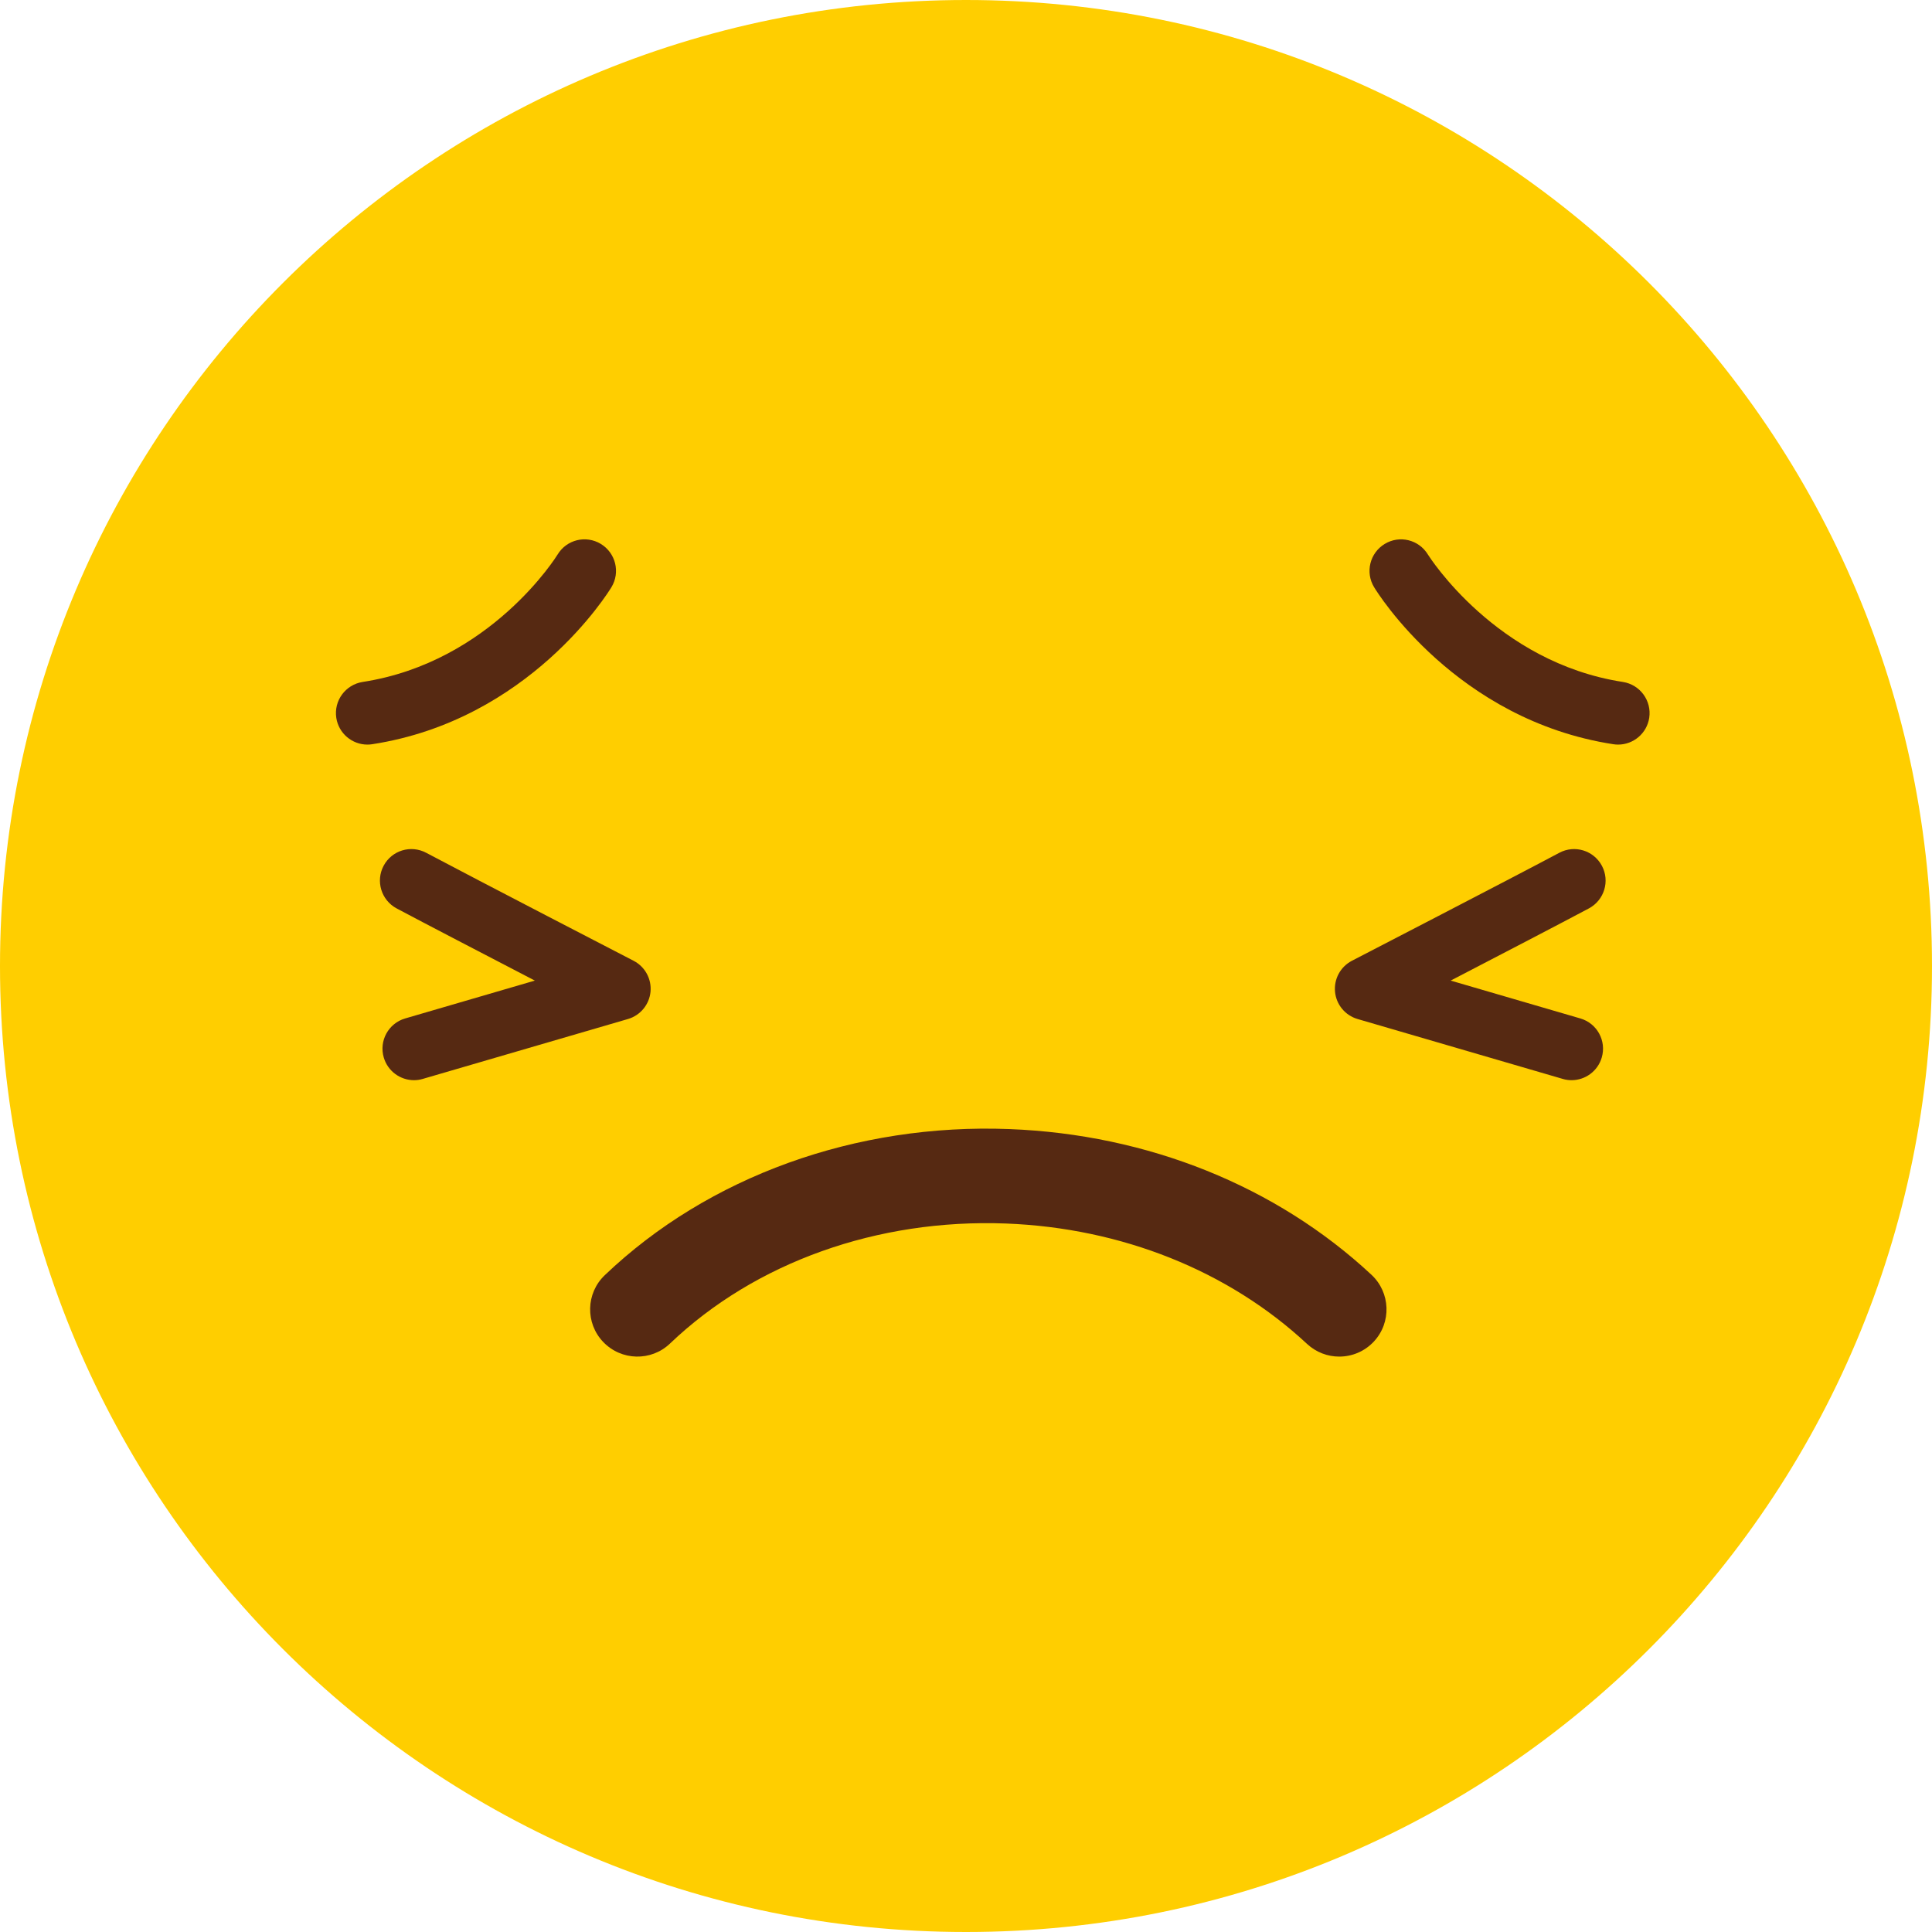 <svg width="87" height="87" viewBox="0 0 87 87" fill="none" xmlns="http://www.w3.org/2000/svg">
<g clip-path="url(#clip0_116_16290)">
<path d="M87 43.501C87 67.526 67.526 87 43.5 87C19.474 87 0 67.526 0 43.501C0 19.476 19.475 0 43.5 0C67.525 0 87 19.475 87 43.501Z" fill="#FFCE00"/>
<path d="M60.308 61.089C59.788 61.089 59.27 60.9 58.859 60.519C55.319 57.222 50.502 55.296 45.296 55.096C39.509 54.877 34.001 56.844 30.171 60.501C29.322 61.313 27.975 61.279 27.163 60.43C26.351 59.581 26.383 58.234 27.233 57.424C31.891 52.977 38.543 50.574 45.458 50.844C51.683 51.083 57.473 53.411 61.758 57.404C62.618 58.206 62.667 59.553 61.866 60.412C61.447 60.861 60.878 61.089 60.308 61.089Z" fill="#562912"/>
<path d="M70.769 48.642C70.637 48.642 70.504 48.624 70.371 48.584L61.132 45.887C60.575 45.724 60.173 45.239 60.118 44.663C60.062 44.086 60.362 43.533 60.877 43.265C60.878 43.264 68.065 39.549 70.216 38.403C70.908 38.032 71.765 38.295 72.135 38.986C72.504 39.677 72.242 40.536 71.55 40.906C70.342 41.55 67.55 43.003 65.325 44.157L71.166 45.862C71.917 46.081 72.349 46.868 72.129 47.62C71.949 48.238 71.384 48.642 70.769 48.642Z" fill="#562912"/>
<path d="M18.642 48.642C18.027 48.642 17.461 48.238 17.281 47.62C17.061 46.868 17.492 46.081 18.244 45.862L24.085 44.157C21.862 43.003 19.067 41.55 17.859 40.906C17.169 40.536 16.907 39.677 17.275 38.986C17.642 38.295 18.498 38.032 19.194 38.403C21.346 39.549 28.532 43.265 28.532 43.265C29.048 43.533 29.349 44.085 29.293 44.663C29.237 45.239 28.835 45.724 28.279 45.887L19.039 48.584C18.907 48.624 18.773 48.642 18.642 48.642Z" fill="#562912"/>
<path d="M72.865 33.53C72.793 33.53 72.721 33.524 72.648 33.513C65.576 32.423 62.023 26.686 61.877 26.442C61.47 25.773 61.684 24.902 62.353 24.495C63.024 24.086 63.893 24.301 64.3 24.971C64.354 25.056 67.37 29.829 73.08 30.709C73.854 30.83 74.384 31.553 74.266 32.328C74.157 33.029 73.553 33.53 72.865 33.53Z" fill="#562912"/>
<path d="M16.546 33.53C15.857 33.53 15.253 33.029 15.144 32.328C15.025 31.553 15.557 30.83 16.331 30.709C22.109 29.818 25.08 25.02 25.109 24.971C25.514 24.301 26.383 24.085 27.057 24.494C27.727 24.902 27.94 25.773 27.534 26.442C27.387 26.686 23.834 32.423 16.762 33.513C16.69 33.524 16.617 33.53 16.546 33.53Z" fill="#562912"/>
</g>
<defs>
<clipPath id="clip0_116_16290">
<rect width="87" height="87" fill="white"/>
</clipPath>
</defs>
</svg>
